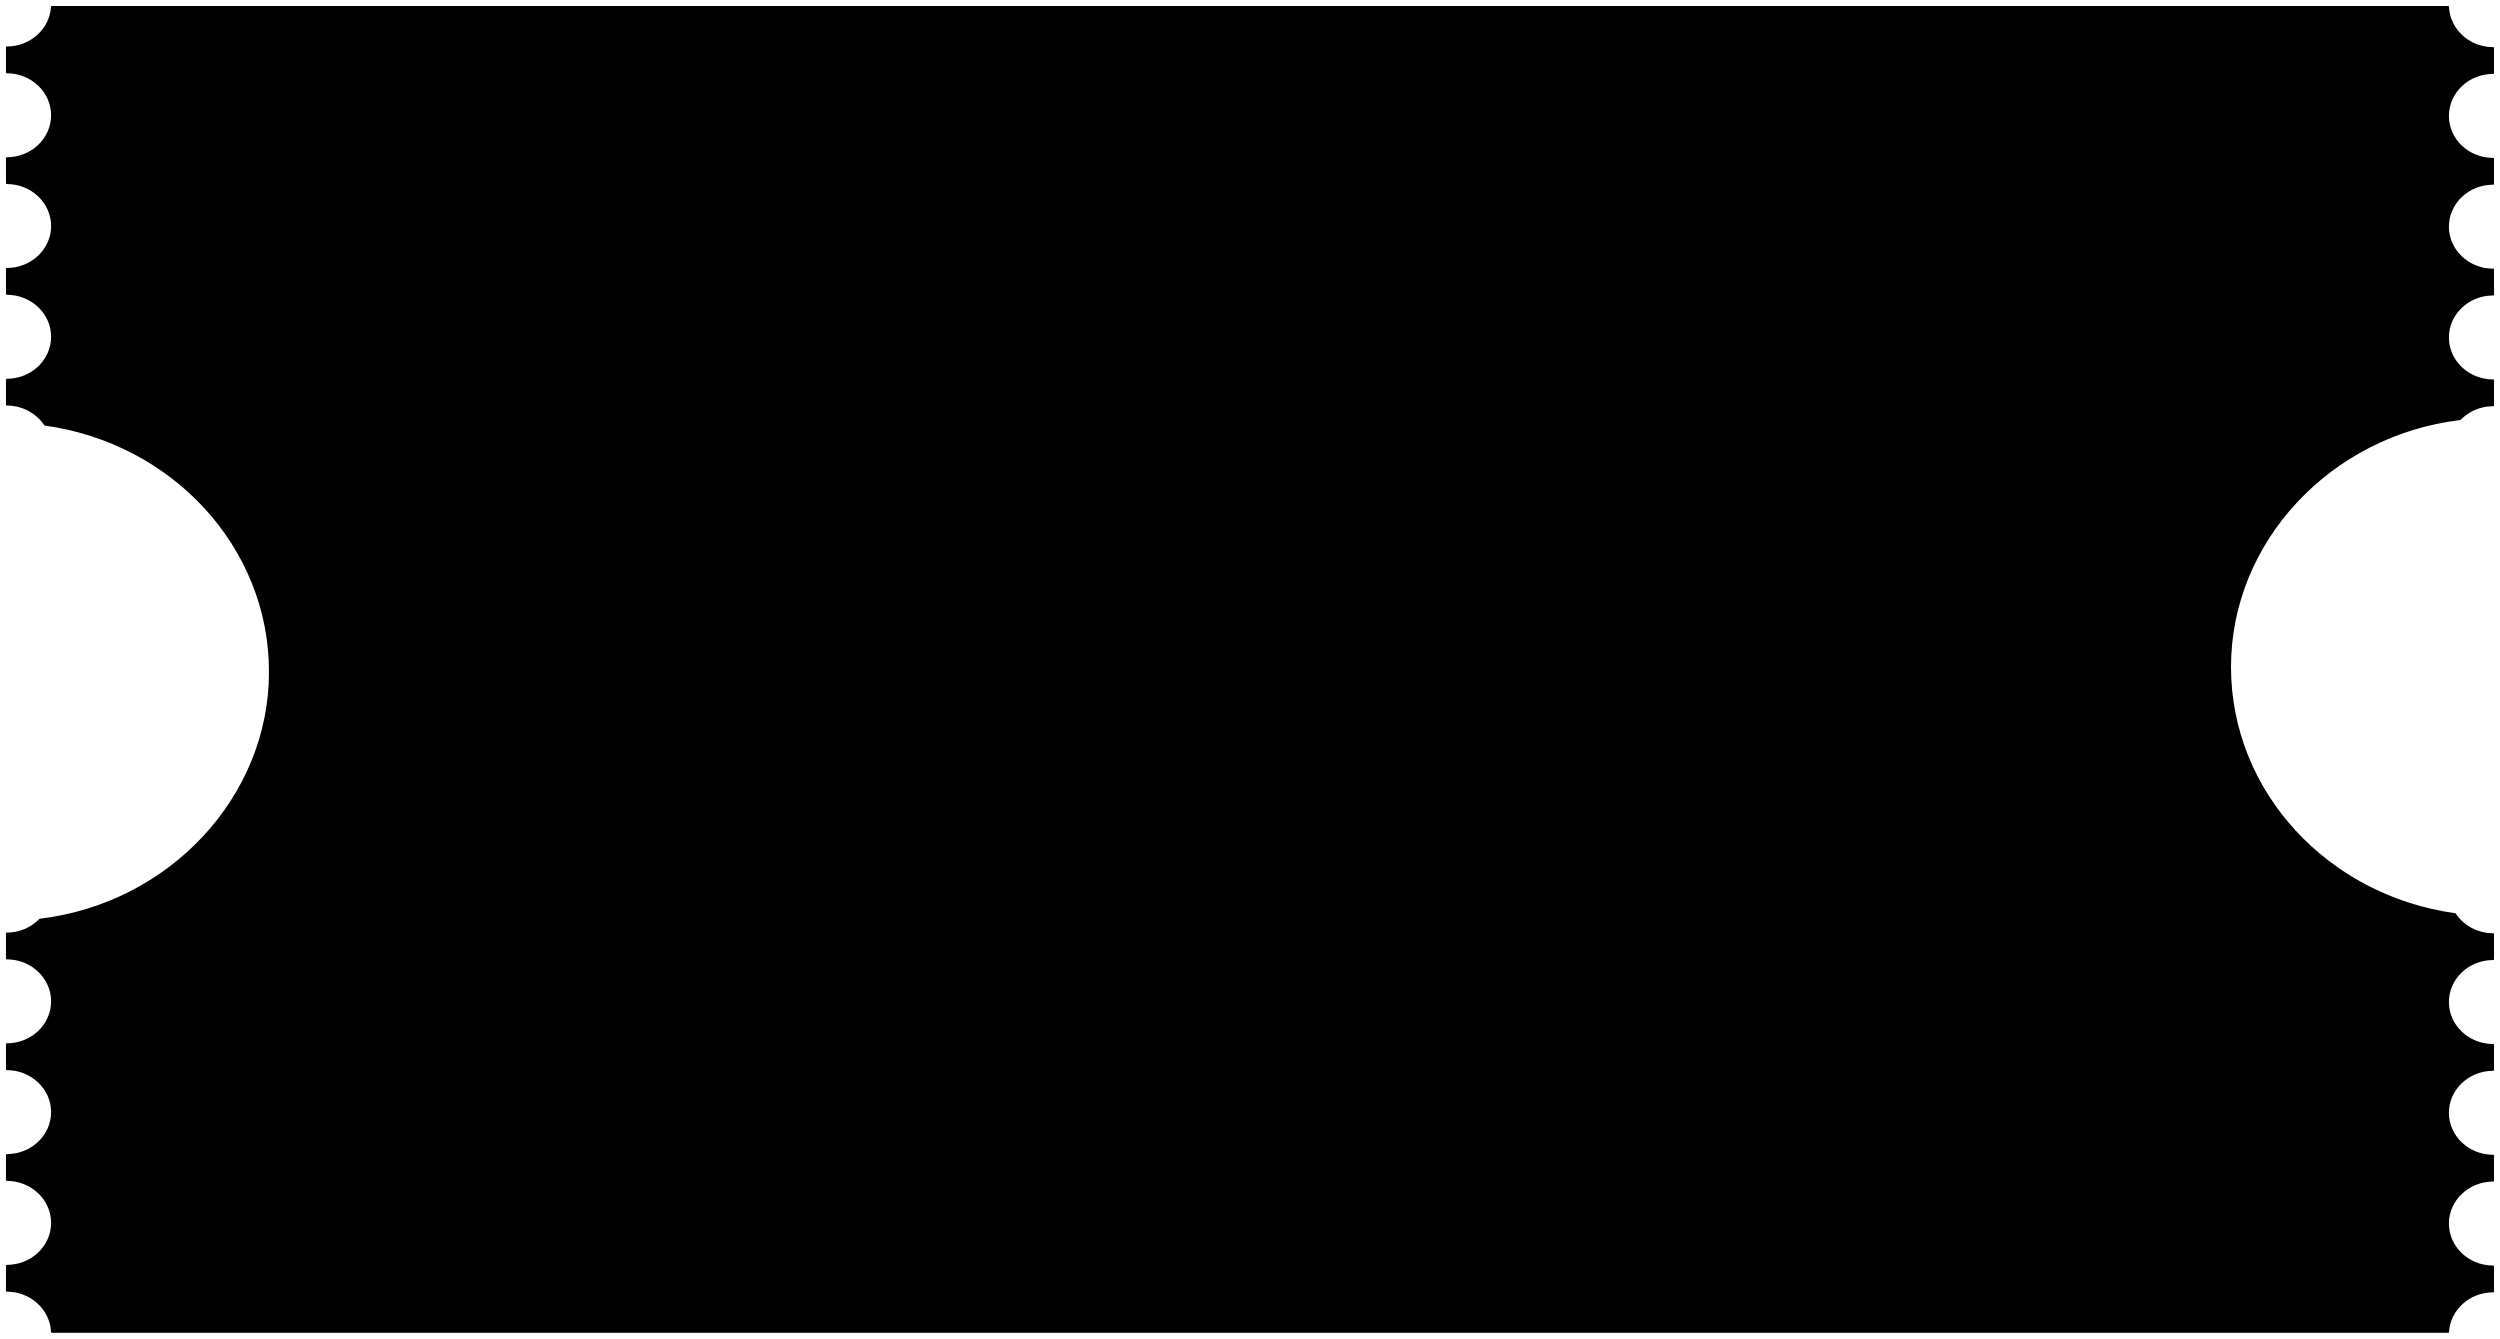 <svg xmlns="http://www.w3.org/2000/svg" version="1.1" viewBox="26 69 366 196" width="366" height="196">
      <path d="M 33.587 70.004 C 33.398 73.301 30.518 75.932 27 75.932 L 27 79.603 C 30.643 79.603 33.606 82.417 33.606 85.876 C 33.606 89.335 30.643 92.149 27 92.149 L 27 95.819 C 30.643 95.819 33.606 98.633 33.606 102.092 C 33.606 105.551 30.643 108.361 27 108.361 L 27 112.032 C 30.643 112.032 33.606 114.846 33.606 118.305 C 33.606 121.764 30.643 124.578 27 124.578 L 27 128.248 C 29.352 128.248 31.413 129.424 32.583 131.184 C 51.204 133.754 65.506 148.966 65.506 167.362 C 65.506 185.758 50.826 201.361 31.851 203.626 C 30.643 204.87 28.918 205.655 27 205.655 L 27 209.326 C 30.643 209.326 33.606 212.14 33.606 215.599 C 33.606 219.058 30.643 221.871 27 221.871 L 27 225.542 C 30.643 225.542 33.606 228.356 33.606 231.815 C 33.606 235.274 30.643 238.088 27 238.088 L 27 241.758 C 30.643 241.758 33.606 244.572 33.606 248.031 C 33.606 251.49 30.643 254.304 27 254.304 L 27 257.974 C 30.552 257.974 33.455 260.656 33.594 264 L 384.413 264 C 384.602 260.702 387.482 258.071 391 258.071 L 391 254.401 C 387.357 254.401 384.394 251.587 384.394 248.128 C 384.394 244.669 387.357 241.855 391 241.855 L 391 238.184 C 387.357 238.184 384.394 235.371 384.394 231.912 C 384.394 228.453 387.357 225.639 391 225.639 L 391 221.968 C 387.357 221.968 384.394 219.154 384.394 215.695 C 384.394 212.236 387.357 209.423 391 209.423 L 391 205.752 C 388.648 205.752 386.587 204.576 385.417 202.816 C 366.796 200.246 352.494 185.034 352.494 166.638 C 352.494 148.242 367.174 132.639 386.149 130.374 C 387.357 129.13 389.082 128.345 391 128.345 L 391 124.674 C 387.357 124.674 384.394 121.86 384.394 118.401 C 384.394 114.942 387.357 112.129 391 112.129 L 391 108.458 C 387.357 108.458 384.394 105.644 384.394 102.185 C 384.394 98.726 387.357 95.912 391 95.912 L 391 92.242 C 387.357 92.242 384.394 89.428 384.394 85.969 C 384.394 82.51 387.357 79.696 391 79.696 L 391 76.026 C 387.448 76.026 384.545 73.344 384.406 70 L 33.587 70 Z" stroke="black" stroke-linecap="butt" stroke-linejoin="round" stroke-width=".25"/>
</svg>
